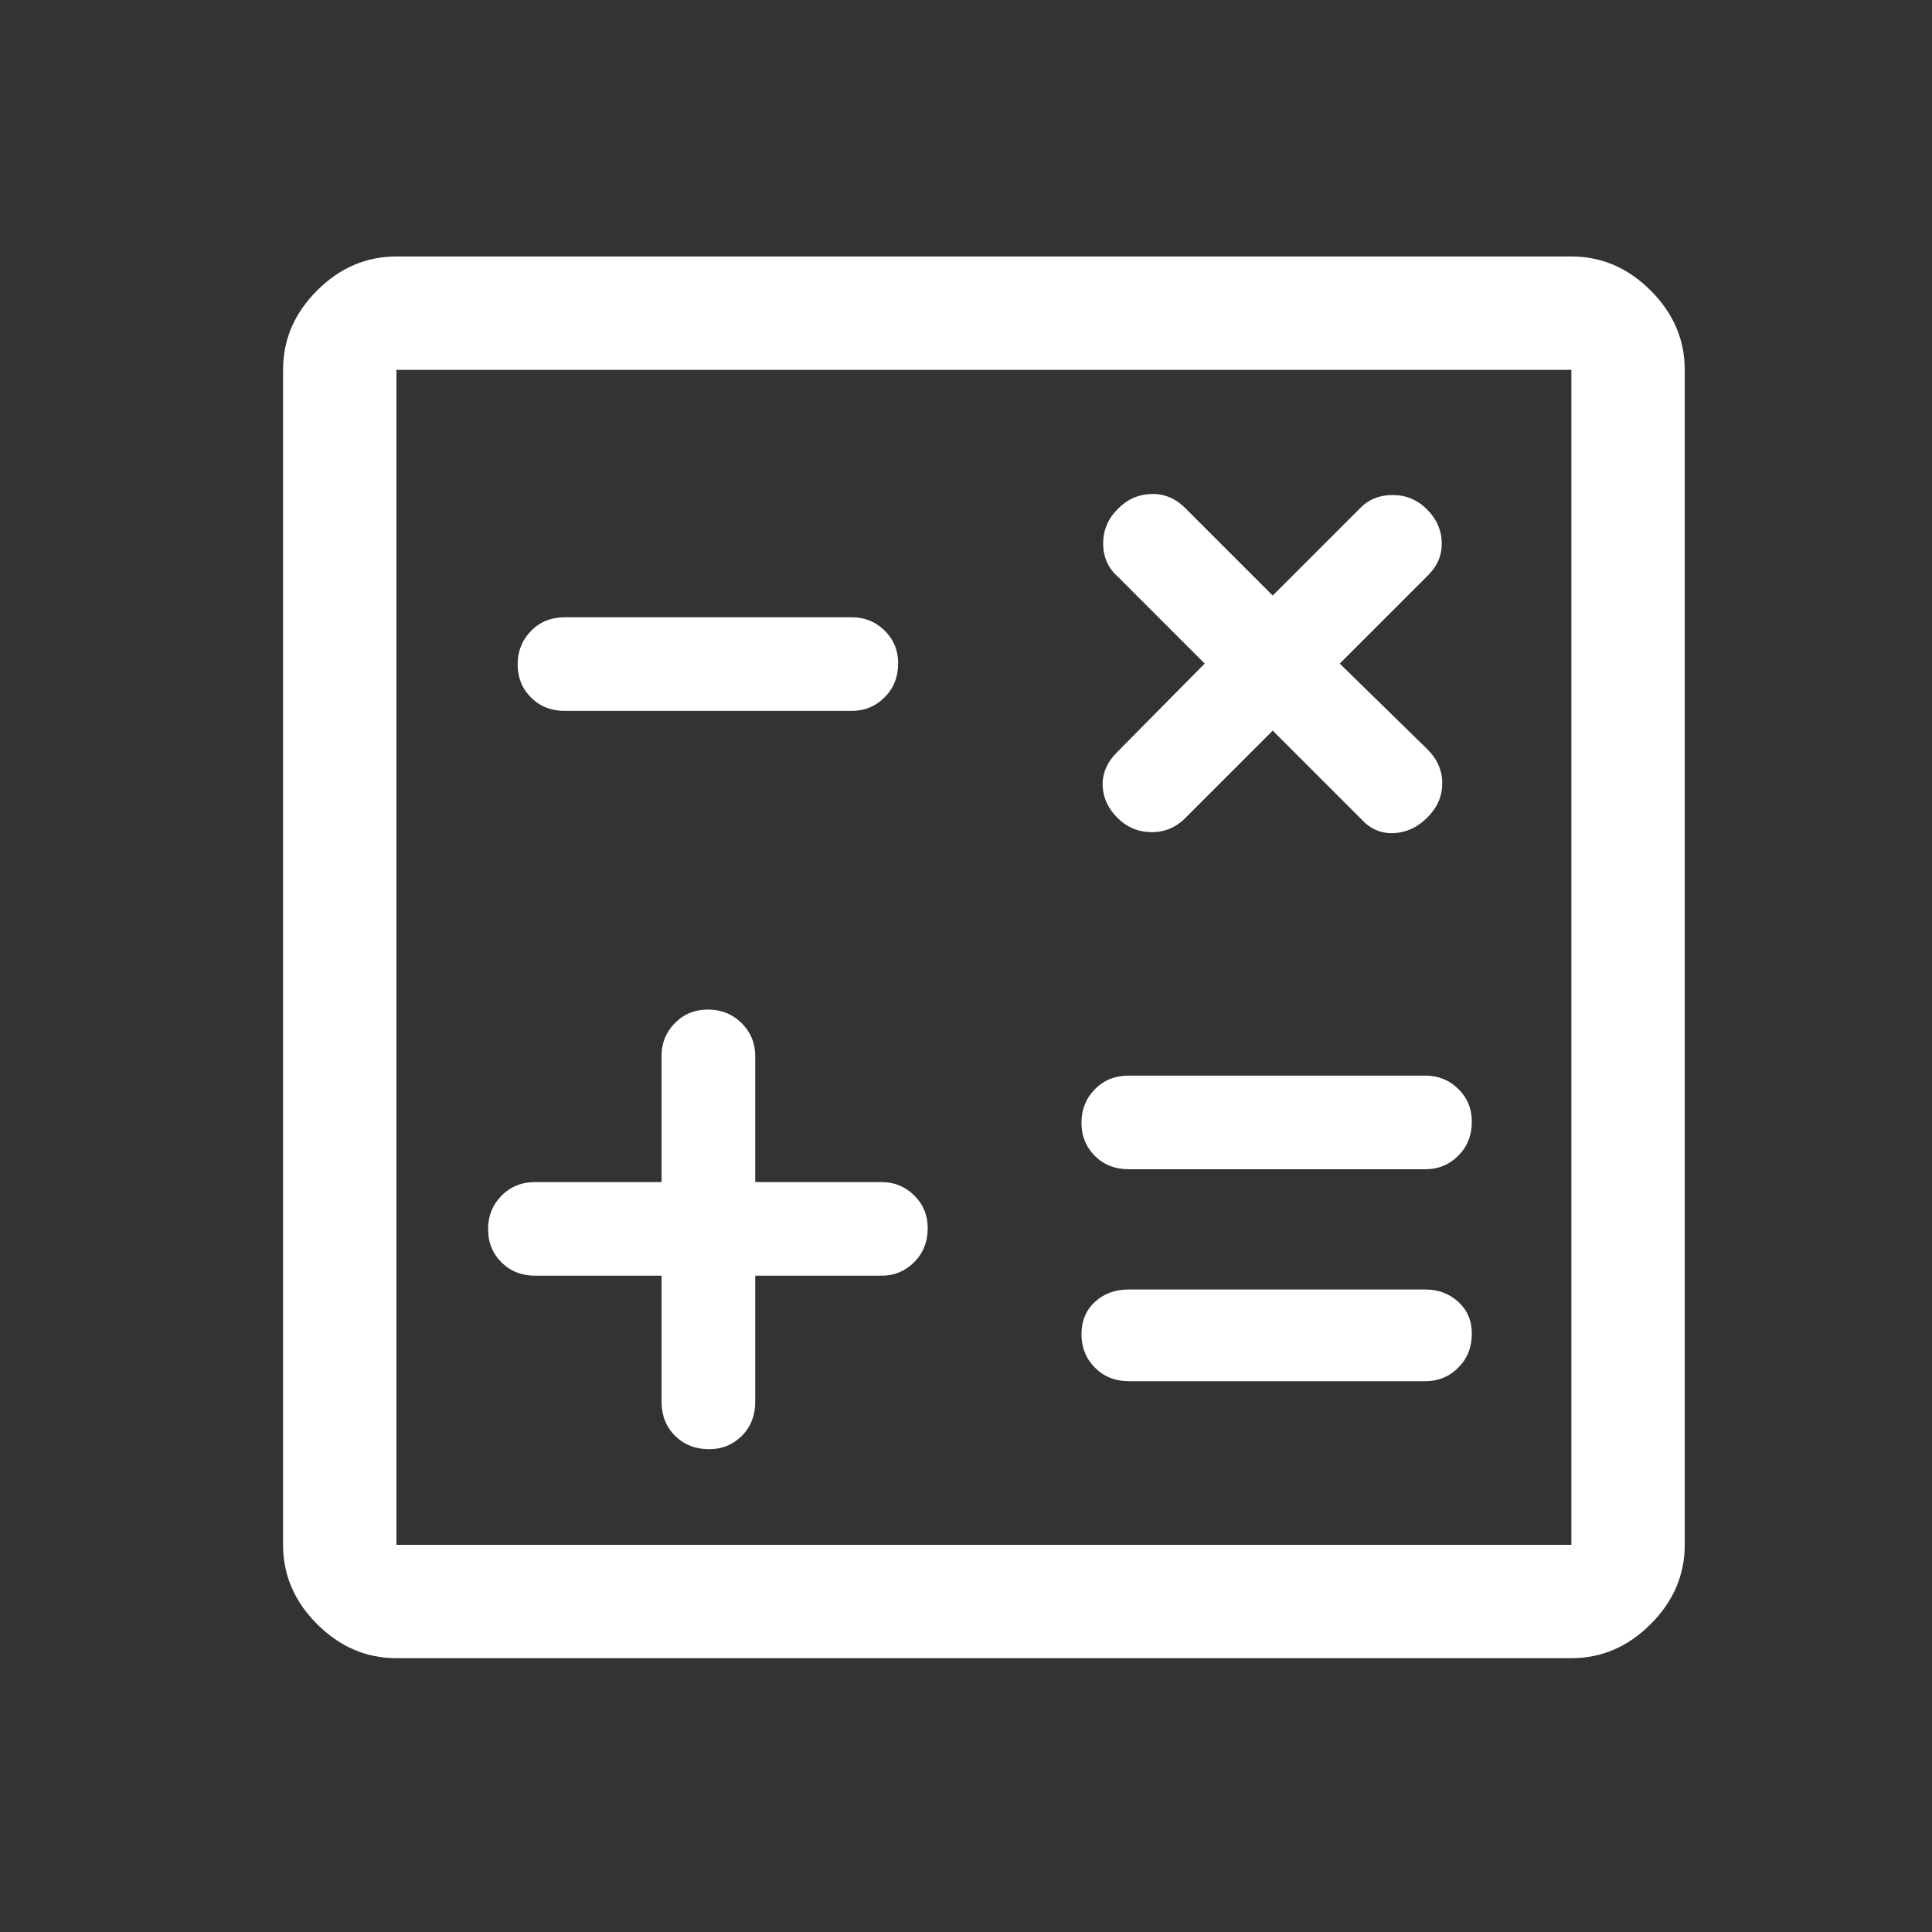 <svg width="49" height="49" viewBox="0 0 49 49" fill="none" xmlns="http://www.w3.org/2000/svg">
<rect x="0" y="0" width="49" height="49" fill="#333333" stroke="none"/>
<mask id="mask0_725_49" style="mask-type:alpha" maskUnits="userSpaceOnUse" x="0" y="0" width="49" height="49">
<rect x="0.954" y="0.28" width="48" height="48" fill="#D9D9D9"/>
</mask>
<g mask="url(#mask0_725_49)">
<path d="M14.329 18.03H21.602C21.928 18.03 22.206 17.916 22.435 17.687C22.664 17.459 22.779 17.17 22.779 16.821C22.779 16.494 22.664 16.217 22.435 15.992C22.206 15.767 21.928 15.655 21.602 15.655H14.329C13.982 15.655 13.695 15.77 13.469 16.001C13.242 16.232 13.129 16.515 13.129 16.851C13.129 17.187 13.242 17.467 13.469 17.692C13.695 17.917 13.982 18.03 14.329 18.03ZM28.629 35.03H36.152C36.478 35.03 36.756 34.916 36.985 34.687C37.214 34.459 37.329 34.17 37.329 33.821C37.329 33.493 37.214 33.226 36.985 33.017C36.756 32.809 36.478 32.705 36.152 32.705H28.629C28.282 32.705 27.995 32.81 27.769 33.02C27.542 33.23 27.429 33.504 27.429 33.839C27.429 34.175 27.542 34.458 27.769 34.686C27.995 34.915 28.282 35.03 28.629 35.03ZM28.629 29.655H36.152C36.478 29.655 36.756 29.541 36.985 29.312C37.214 29.084 37.329 28.795 37.329 28.446C37.329 28.119 37.214 27.842 36.985 27.617C36.756 27.392 36.478 27.28 36.152 27.28H28.629C28.282 27.28 27.995 27.395 27.769 27.626C27.542 27.857 27.429 28.14 27.429 28.476C27.429 28.812 27.542 29.092 27.769 29.317C27.995 29.542 28.282 29.655 28.629 29.655ZM17.987 36.755C18.315 36.755 18.591 36.641 18.816 36.415C19.041 36.188 19.154 35.901 19.154 35.555V32.355H22.359C22.68 32.355 22.956 32.241 23.185 32.012C23.414 31.784 23.529 31.495 23.529 31.146C23.529 30.819 23.414 30.542 23.185 30.317C22.956 30.092 22.68 29.98 22.359 29.98H19.154V26.775C19.154 26.453 19.038 26.178 18.808 25.948C18.577 25.719 18.293 25.605 17.957 25.605C17.622 25.605 17.341 25.719 17.116 25.948C16.891 26.178 16.779 26.453 16.779 26.775V29.98H13.579C13.232 29.98 12.945 30.095 12.719 30.326C12.492 30.557 12.379 30.84 12.379 31.176C12.379 31.512 12.492 31.792 12.719 32.017C12.945 32.242 13.232 32.355 13.579 32.355H16.779V35.555C16.779 35.901 16.893 36.188 17.121 36.415C17.349 36.641 17.638 36.755 17.987 36.755ZM28.341 20.742C28.583 20.984 28.873 21.105 29.213 21.105C29.552 21.105 29.841 20.98 30.079 20.73L32.279 18.53L34.529 20.78C34.759 21.03 35.035 21.146 35.356 21.13C35.676 21.113 35.959 20.98 36.204 20.73C36.454 20.48 36.579 20.192 36.579 19.867C36.579 19.542 36.454 19.255 36.204 19.005L33.979 16.83L36.229 14.58C36.462 14.346 36.575 14.071 36.566 13.755C36.558 13.438 36.433 13.159 36.191 12.917C35.95 12.676 35.659 12.555 35.32 12.555C34.98 12.555 34.7 12.671 34.479 12.905L32.279 15.105L30.029 12.855C29.779 12.621 29.494 12.513 29.174 12.53C28.855 12.546 28.581 12.671 28.354 12.905C28.104 13.149 27.979 13.442 27.979 13.784C27.979 14.127 28.104 14.409 28.354 14.63L30.554 16.83L28.329 19.08C28.079 19.33 27.958 19.609 27.966 19.917C27.974 20.226 28.099 20.501 28.341 20.742ZM10.054 42.055C9.288 42.055 8.618 41.767 8.042 41.191C7.466 40.616 7.179 39.945 7.179 39.18V9.38C7.179 8.614 7.466 7.944 8.042 7.368C8.618 6.793 9.288 6.505 10.054 6.505H39.854C40.619 6.505 41.29 6.793 41.865 7.368C42.441 7.944 42.729 8.614 42.729 9.38V39.18C42.729 39.945 42.441 40.616 41.865 41.191C41.29 41.767 40.619 42.055 39.854 42.055H10.054ZM10.054 39.18H39.854V9.38H10.054V39.18Z" fill="white"/>
</g>
</svg>
